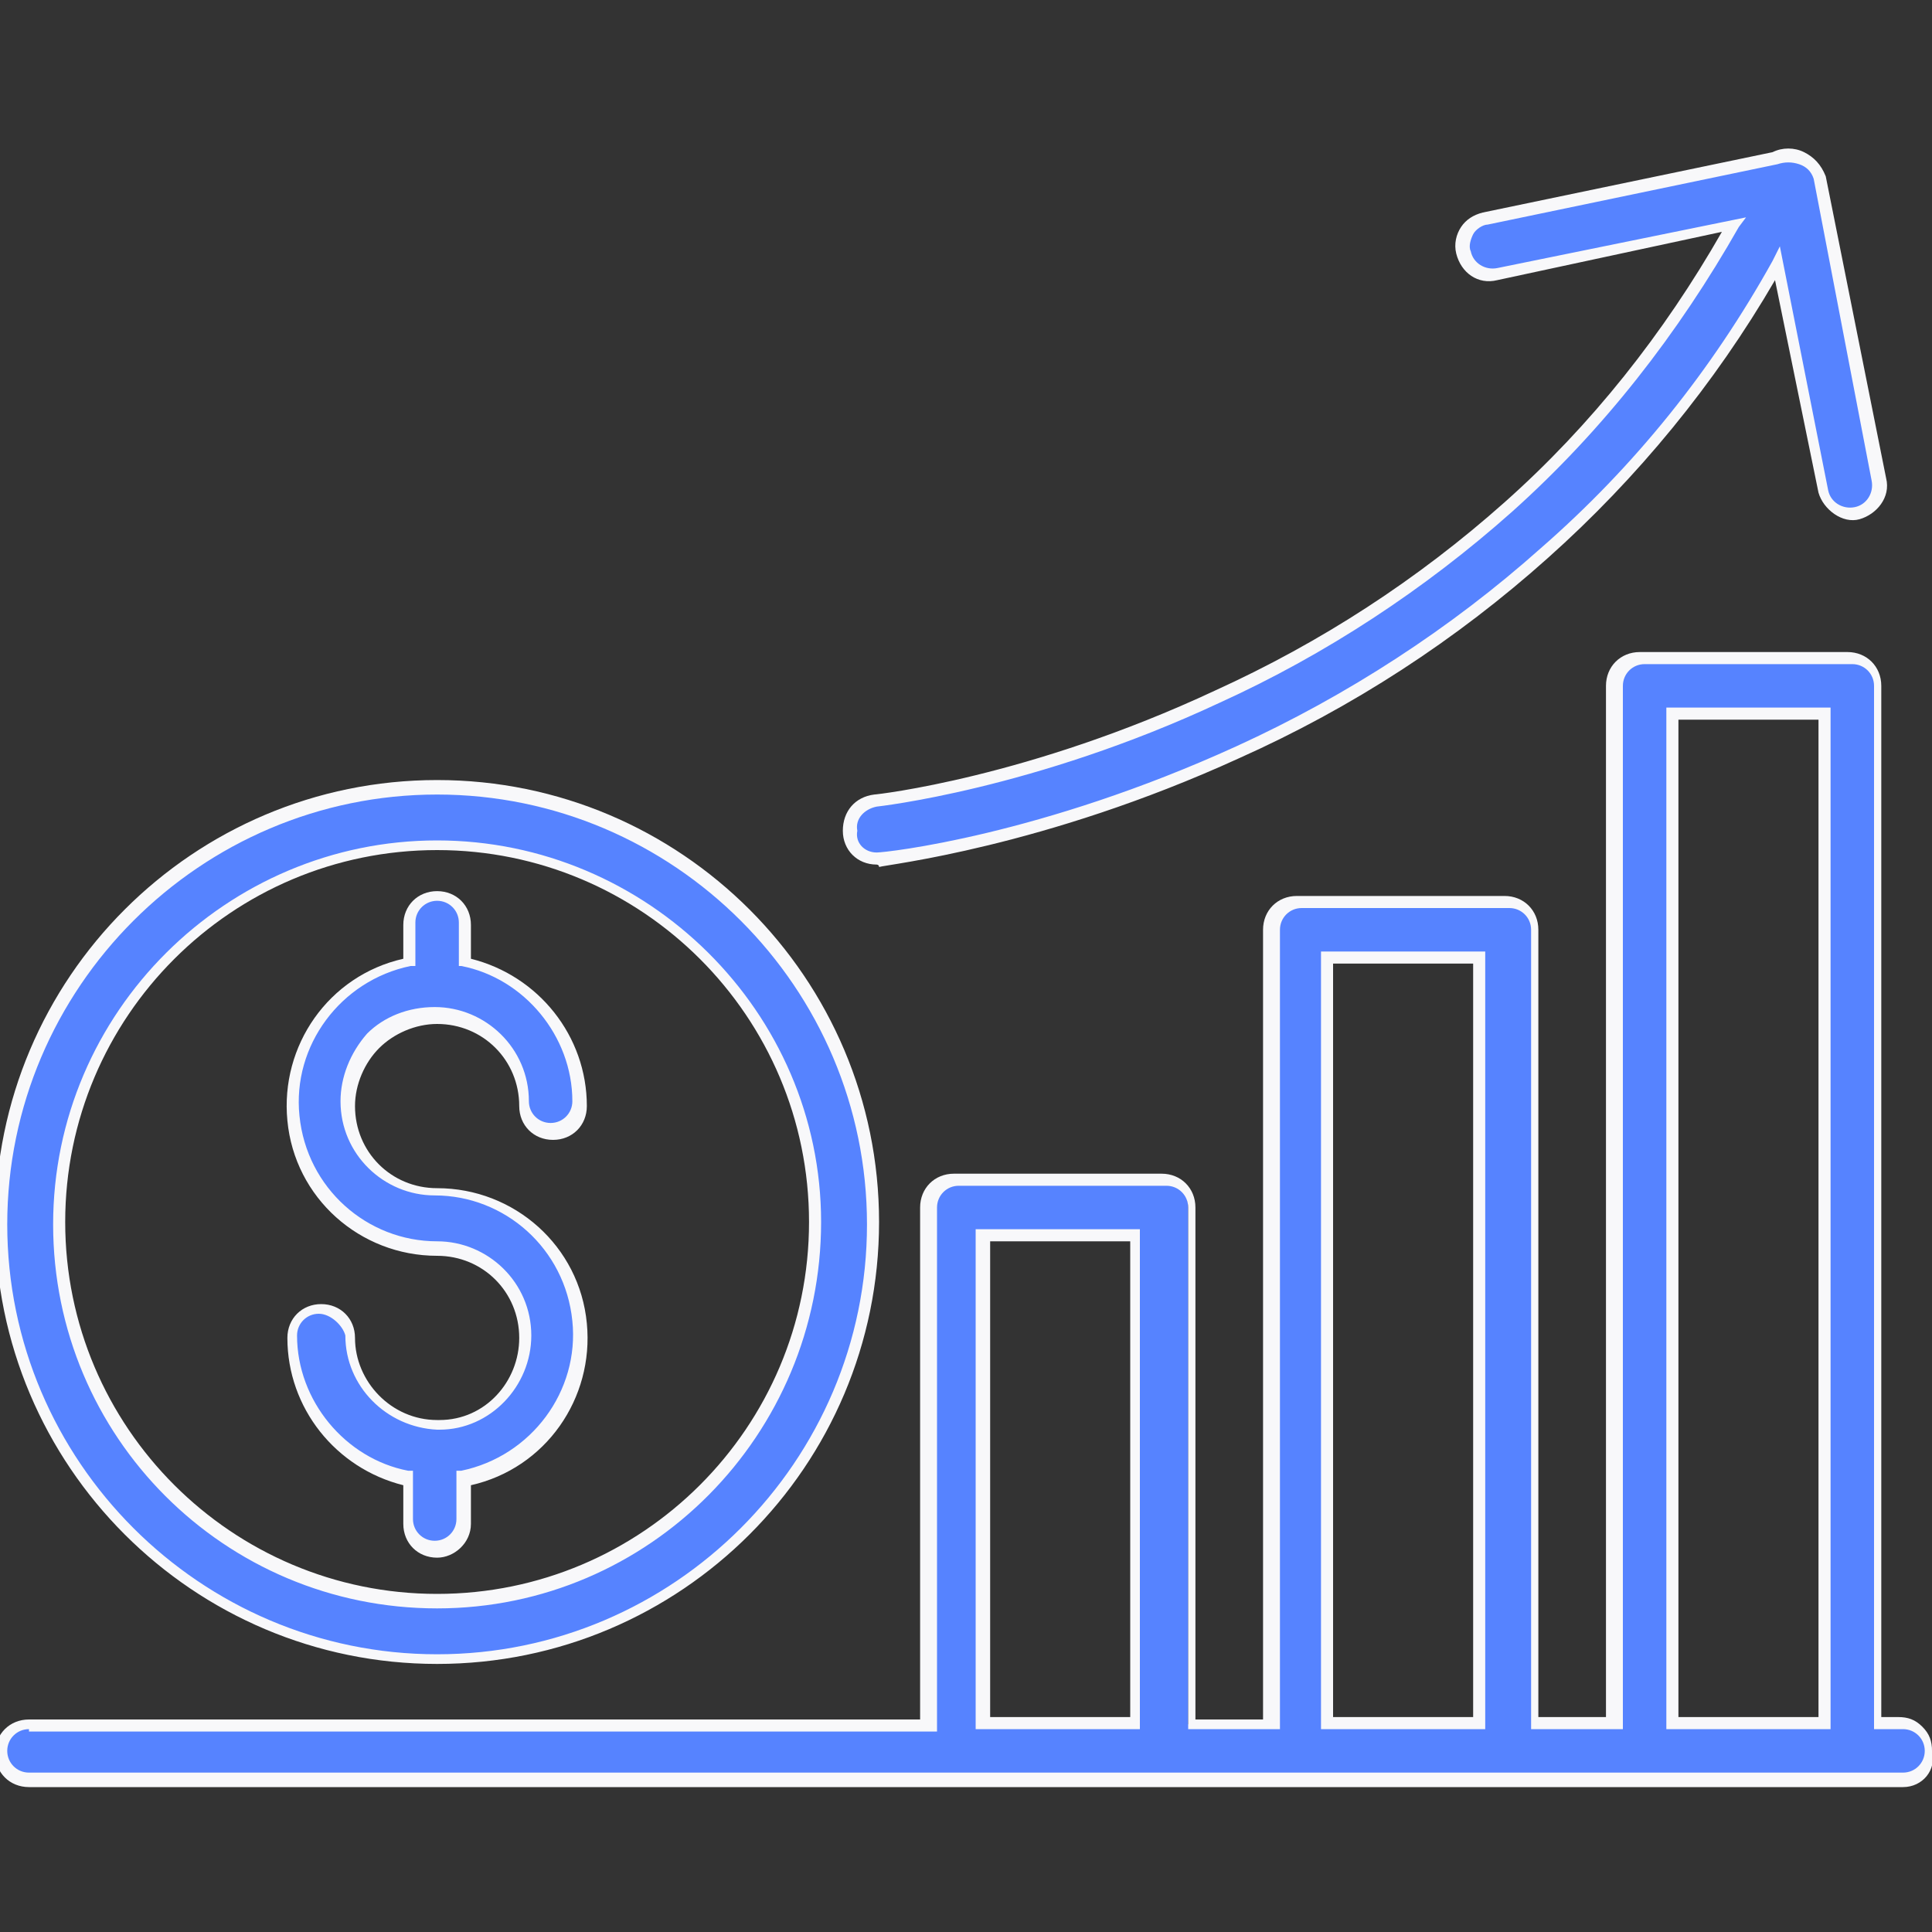 <?xml version="1.0" encoding="utf-8"?>
<!-- Generator: Adobe Illustrator 24.0.1, SVG Export Plug-In . SVG Version: 6.00 Build 0)  -->
<svg version="1.1" id="Слой_1" xmlns="http://www.w3.org/2000/svg" xmlns:xlink="http://www.w3.org/1999/xlink" x="0px" y="0px"
	 viewBox="0 0 80 80" style="enable-background:new 0 0 80 80;" xml:space="preserve">
<rect x="0" y="0" width="80" height="80" fill="#333333" stroke="none"/>
<g>
	<defs>
		<rect id="SVGID_1_" width="80" height="80"/>
	</defs>
	<clipPath id="SVGID_2_">
		<use xlink:href="#SVGID_1_"  style="overflow:visible;"/>
	</clipPath>
	<g style="clip-path:url(#SVGID_2_);">
		<g>
			<path style="fill:#5683FF;" d="M78.8,71.4h-1v-43c0-0.7-0.5-1.2-1.2-1.2h-8.6c-0.7,0-1.2,0.5-1.2,1.2v43h-3.3V38.5
				c0-0.7-0.5-1.2-1.2-1.2h-8.6c-0.7,0-1.2,0.5-1.2,1.2v32.9h-3.3V50c0-0.7-0.5-1.2-1.2-1.2h-8.6c-0.7,0-1.2,0.5-1.2,1.2v21.4H1.2
				c-0.7,0-1.2,0.5-1.2,1.2c0,0.7,0.5,1.2,1.2,1.2h77.6c0.7,0,1.2-0.5,1.2-1.2C80,71.9,79.5,71.4,78.8,71.4L78.8,71.4z M69.2,29.6
				h6.3v41.8h-6.3V29.6z M55,39.7h6.3v31.7H55V39.7z M40.7,51.1H47v20.2h-6.3V51.1z"/>
			<path style="fill:#F8F8FA;" d="M78.8,74H1.2c-0.8,0-1.4-0.6-1.4-1.4s0.6-1.4,1.4-1.4h36.9V50c0-0.8,0.6-1.4,1.4-1.4h8.6
				c0.8,0,1.4,0.6,1.4,1.4v21.2h2.8V38.5c0-0.8,0.6-1.4,1.4-1.4h8.6c0.8,0,1.4,0.6,1.4,1.4v32.6h2.8V28.4c0-0.8,0.6-1.4,1.4-1.4h8.6
				c0.8,0,1.4,0.6,1.4,1.4v42.7h0.7c0,0,0,0,0,0c0.4,0,0.7,0.1,1,0.4c0.3,0.3,0.4,0.6,0.4,1C80.2,73.3,79.6,74,78.8,74z M1.2,71.6
				c-0.5,0-0.9,0.4-0.9,0.9s0.4,0.9,0.9,0.9h77.6c0.5,0,0.9-0.4,0.9-0.9s-0.4-0.9-0.9-0.9v0h-1.2V28.4c0-0.5-0.4-0.9-0.9-0.9h-8.6
				c-0.5,0-0.9,0.4-0.9,0.9v43.2h-3.8V38.5c0-0.5-0.4-0.9-0.9-0.9h-8.6c-0.5,0-0.9,0.4-0.9,0.9v33.1h-3.8V50c0-0.5-0.4-0.9-0.9-0.9
				h-8.6c-0.5,0-0.9,0.4-0.9,0.9v21.7H1.2z M75.7,71.6H69V29.3h6.8V71.6z M69.5,71.1h5.8V29.8h-5.8V71.1z M61.5,71.6h-6.8V39.4h6.8
				V71.6z M55.2,71.1H61V39.9h-5.8V71.1z M47.2,71.6h-6.8V50.9h6.8V71.6z M41,71.1h5.8V51.4H41V71.1z"/>
		</g>
		<g>
			<path style="fill:#5683FF;" d="M36.3,35.5c0,0,0.1,0,0.1,0c0.3,0,6.8-0.7,14.8-4.5c4.6-2.1,8.9-4.9,12.7-8.3
				c3.9-3.4,7.1-7.5,9.7-12l1.9,9.5c0.1,0.6,0.6,0.9,1.2,1c0.1,0,0.2,0,0.2,0c0.6-0.1,1.1-0.8,0.9-1.4L75.3,7.4
				c-0.1-0.4-0.4-0.7-0.8-0.8c-0.4-0.2-0.8-0.2-1.1,0L61.5,9c-0.6,0.1-1.1,0.8-0.9,1.4c0.1,0.6,0.8,1.1,1.4,0.9l9.8-2
				c-2.4,4.4-5.6,8.4-9.4,11.7c-3.6,3.2-7.7,5.9-12.1,7.9c-7.7,3.6-14.1,4.3-14.2,4.3c-0.6,0.1-1.1,0.6-1.1,1.2
				C35.1,35,35.6,35.5,36.3,35.5z"/>
			<path style="fill:#F8F8FA;" d="M36.3,35.8C36.3,35.8,36.3,35.8,36.3,35.8c-0.8,0-1.4-0.6-1.4-1.4c0-0.8,0.5-1.4,1.3-1.5
				c0.1,0,6.4-0.7,14.1-4.3c4.4-2,8.4-4.6,12-7.8c3.6-3.2,6.6-7,9-11.2L62,11.6c-0.8,0.2-1.5-0.3-1.7-1.1c-0.1-0.4,0-0.8,0.2-1.1
				c0.2-0.3,0.5-0.5,0.9-0.6l12-2.5c0.4-0.2,0.9-0.2,1.3,0c0.4,0.2,0.7,0.5,0.9,1l2.5,12.5c0.2,0.8-0.4,1.5-1.1,1.7
				c-0.7,0.2-1.5-0.4-1.7-1.1l-1.8-8.8c-2.5,4.3-5.7,8.2-9.4,11.5c-3.8,3.4-8.1,6.2-12.8,8.3c-8.1,3.7-14.6,4.4-14.9,4.5
				C36.4,35.8,36.3,35.8,36.3,35.8z M36.3,35.3L36.3,35.3C36.3,35.3,36.3,35.3,36.3,35.3c0.4,0,6.8-0.7,14.9-4.4
				c4.6-2.1,8.9-4.9,12.6-8.2c3.9-3.4,7.1-7.4,9.6-11.9l0.3-0.6l2,10.1c0.1,0.5,0.6,0.8,1.1,0.7c0.5-0.1,0.8-0.6,0.7-1.1L75.1,7.4
				c-0.1-0.3-0.3-0.5-0.6-0.6c-0.3-0.1-0.6-0.1-0.9,0l-12,2.5c-0.2,0-0.5,0.2-0.6,0.4c-0.1,0.2-0.2,0.5-0.1,0.7
				c0.1,0.5,0.6,0.8,1.1,0.7l10.3-2.1L72,9.4c-2.5,4.4-5.6,8.4-9.4,11.8c-3.6,3.2-7.7,5.9-12.1,7.9c-7.7,3.6-14.2,4.3-14.2,4.3
				c-0.5,0.1-0.9,0.5-0.8,1C35.4,34.9,35.8,35.3,36.3,35.3C36.3,35.3,36.3,35.3,36.3,35.3z"/>
		</g>
		<g>
			<path style="fill:#5683FF;" d="M18.1,68.7c10,0,18.1-8.1,18.1-18c0-9.9-8.1-18-18.1-18c-10,0-18.1,8.1-18.1,18
				C0,60.6,8.1,68.7,18.1,68.7z M18.1,35c8.7,0,15.7,7,15.7,15.7c0,8.6-7,15.7-15.7,15.7c-8.7,0-15.7-7-15.7-15.7
				C2.4,42,9.4,35,18.1,35z"/>
			<path style="fill:#F8F8FA;" d="M18.1,68.9C8,68.9-0.2,60.7-0.2,50.6c0-10.1,8.2-18.3,18.3-18.3s18.3,8.2,18.3,18.3
				C36.4,60.7,28.2,68.9,18.1,68.9z M18.1,32.9c-9.8,0-17.8,8-17.8,17.8c0,9.8,8,17.8,17.8,17.8s17.8-8,17.8-17.8
				C35.9,40.9,27.9,32.9,18.1,32.9z M18.1,66.6c-8.8,0-15.9-7.1-15.9-15.9c0-8.8,7.2-15.9,15.9-15.9S34,41.9,34,50.6
				C34,59.4,26.9,66.6,18.1,66.6z M18.1,35.2c-8.5,0-15.4,6.9-15.4,15.4s6.9,15.4,15.4,15.4s15.4-6.9,15.4-15.4S26.6,35.2,18.1,35.2
				z"/>
		</g>
		<g>
			<path style="fill:#5683FF;" d="M18.1,59C18.1,59,18.1,59,18.1,59C18,59,18,59,18.1,59c-2.1,0-3.7-1.7-3.7-3.6
				c0-0.7-0.5-1.2-1.2-1.2c-0.7,0-1.2,0.5-1.2,1.2c0,2.9,2,5.3,4.8,5.9v1.8c0,0.7,0.5,1.2,1.2,1.2s1.2-0.5,1.2-1.2v-1.8
				c3-0.6,5.1-3.4,4.8-6.5c-0.3-3.1-2.9-5.4-6-5.4c-2,0-3.6-1.6-3.6-3.6c0-2,1.6-3.6,3.6-3.6c2,0,3.6,1.6,3.6,3.6
				c0,0.7,0.5,1.2,1.2,1.2c0.7,0,1.2-0.5,1.2-1.2c0-2.9-2-5.3-4.8-5.9v-1.6c0-0.7-0.5-1.2-1.2-1.2s-1.2,0.5-1.2,1.2v1.6
				c-3,0.6-5.1,3.4-4.8,6.5c0.3,3.1,2.9,5.4,6,5.4c2,0,3.6,1.6,3.6,3.6C21.7,57.3,20.1,59,18.1,59L18.1,59z"/>
			<path style="fill:#F8F8FA;" d="M18.1,64.5c-0.8,0-1.4-0.6-1.4-1.4v-1.6c-2.8-0.7-4.8-3.2-4.8-6.1c0-0.8,0.6-1.4,1.4-1.4
				c0.8,0,1.4,0.6,1.4,1.4c0,1.8,1.5,3.4,3.4,3.4l0.1,0c1.9,0,3.3-1.6,3.3-3.4c0-1.9-1.5-3.4-3.4-3.4c-3.2,0-5.9-2.4-6.2-5.6
				c-0.3-3.1,1.7-6,4.8-6.7v-1.4c0-0.8,0.6-1.4,1.4-1.4c0.8,0,1.4,0.6,1.4,1.4v1.4c2.8,0.7,4.8,3.2,4.8,6.1c0,0.8-0.6,1.4-1.4,1.4
				c-0.8,0-1.4-0.6-1.4-1.4c0-1.9-1.5-3.4-3.4-3.4c-0.9,0-1.8,0.4-2.4,1c-0.6,0.6-1,1.5-1,2.4c0,1.9,1.5,3.4,3.4,3.4
				c3.2,0,5.9,2.4,6.2,5.6c0.3,3.1-1.7,6-4.8,6.7v1.6C19.5,63.9,18.8,64.5,18.1,64.5z M13.2,54.4c-0.5,0-0.9,0.4-0.9,0.9
				c0,2.7,2,5.1,4.6,5.6l0.2,0v2c0,0.5,0.4,0.9,0.9,0.9s0.9-0.4,0.9-0.9v-2l0.2,0c2.9-0.6,4.9-3.3,4.6-6.2c-0.3-3-2.8-5.2-5.7-5.2
				c-2.1,0-3.9-1.7-3.9-3.9c0-1,0.4-2,1.1-2.8c0.7-0.7,1.7-1.1,2.8-1.1c2.1,0,3.9,1.7,3.9,3.9c0,0.5,0.4,0.9,0.9,0.9
				s0.9-0.4,0.9-0.9c0-2.7-2-5.1-4.6-5.6L19,40v-1.8c0-0.5-0.4-0.9-0.9-0.9s-0.9,0.4-0.9,0.9V40l-0.2,0c-2.9,0.6-4.9,3.3-4.6,6.2
				c0.3,3,2.8,5.2,5.7,5.2c2.1,0,3.9,1.7,3.9,3.9c0,2.1-1.7,3.9-3.8,3.9l-0.1,0l0,0c-2.1-0.1-3.8-1.8-3.8-3.9
				C14.2,54.9,13.7,54.4,13.2,54.4z"/>
		</g>
	</g>
</g>
</svg>
